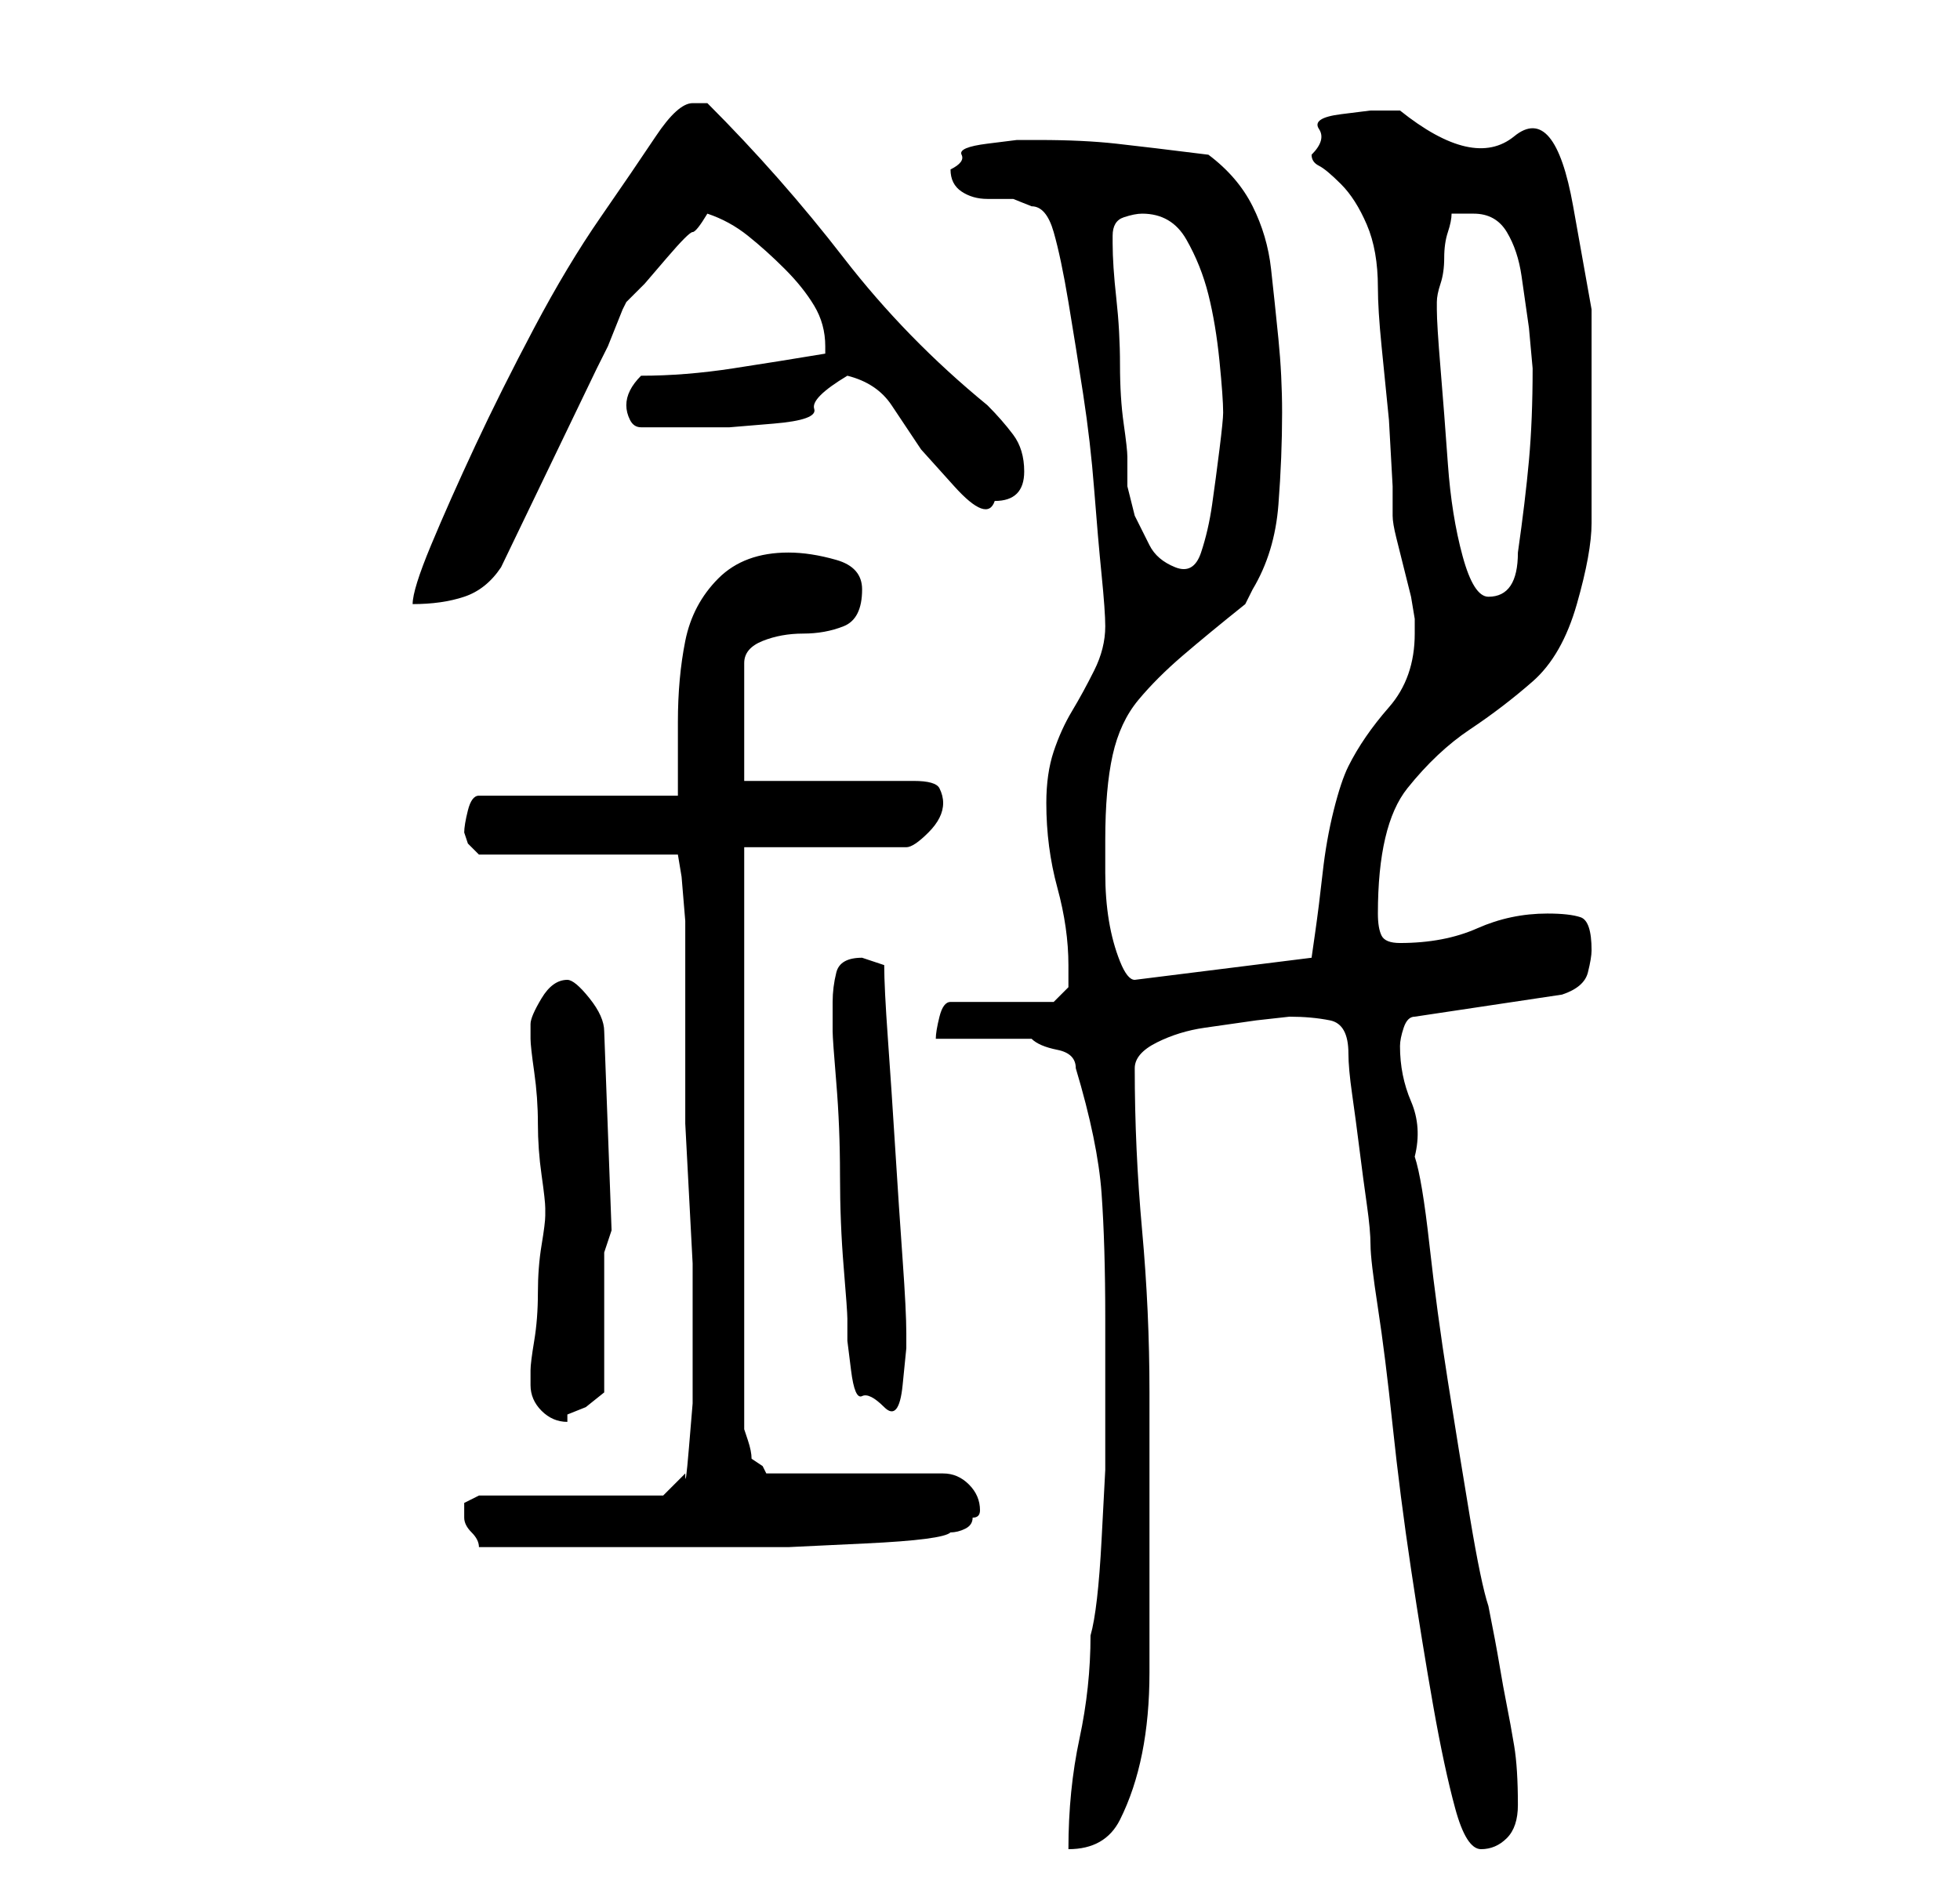 <?xml version="1.0" standalone="no"?>
<!DOCTYPE svg PUBLIC "-//W3C//DTD SVG 1.1//EN" "http://www.w3.org/Graphics/SVG/1.1/DTD/svg11.dtd" >
<svg xmlns="http://www.w3.org/2000/svg" xmlns:xlink="http://www.w3.org/1999/xlink" version="1.1" viewBox="-10 0 266 256">
   <path fill="currentColor"
d="M140 179v11v9.5t-0.5 9.5t-1.5 13q0 7 -1.5 14t-1.5 15q5 0 7 -4t3 -9t1 -11v-9v-4v-8v-9v-8q0 -11 -1 -22t-1 -22q0 -2 3 -3.5t6.5 -2l7 -1t4.5 -0.5q3 0 5.5 0.5t2.5 4.5q0 2 0.5 5.5t1 7.5t1 7.5t0.5 5.5t1 8.5t2 16t2.5 19.5t3 18.5t3 14t3.5 5.5t3.5 -1.5t1.5 -4.5
q0 -5 -0.5 -8t-1 -5.5t-1 -5.5t-1.5 -8q-1 -3 -2.5 -12t-3 -18.5t-2.5 -18.5t-2 -12q1 -4 -0.5 -7.5t-1.5 -7.5q0 -1 0.5 -2.5t1.5 -1.5l20 -3q3 -1 3.5 -3t0.5 -3q0 -4 -1.5 -4.5t-4.5 -0.5q-5 0 -9.5 2t-10.5 2q-2 0 -2.5 -1t-0.5 -3q0 -12 4 -17t8.5 -8t8.5 -6.5t6 -10.5
t2 -11v-11v-18t-2.5 -14t-8 -9.5t-15.5 -3.5h-4t-4 0.5t-3 2t-1 3.5q0 1 1 1.5t3 2.5t3.5 5.5t1.5 8.5q0 3 0.5 8l1 10t0.5 9v4q0 1 0.5 3l1 4l1 4t0.5 3v2q0 6 -3.5 10t-5.5 8q-1 2 -2 6t-1.5 8.5t-1 8l-0.5 3.5l-24 3q-1 0 -2 -2.5t-1.5 -5.5t-0.5 -6.5v-4.5q0 -7 1 -11.5
t3.5 -7.5t6 -6t8.5 -7l0.5 -1l0.5 -1q3 -5 3.5 -11.5t0.5 -12.5q0 -5 -0.5 -10t-1 -9.5t-2.5 -8.5t-6 -7q-8 -1 -12.5 -1.5t-10.5 -0.5h-3t-4 0.5t-3.5 1.5t-1.5 2q0 2 1.5 3t3.5 1h3.5t2.5 1q2 0 3 3.5t2 9.5t2 12.5t1.5 13t1 11.5t0.5 7q0 3 -1.5 6t-3 5.5t-2.5 5.5t-1 7
q0 6 1.5 11.5t1.5 10.5v3t-2 2h-14q-1 0 -1.5 2t-0.5 3h3h4h4h2q1 1 3.5 1.5t2.5 2.5q3 10 3.5 17t0.5 17zM53 205v1q0 1 1 2t1 2h20h12h10t10.5 -0.5t11.5 -1.5q1 0 2 -0.5t1 -1.5q1 0 1 -1q0 -2 -1.5 -3.5t-3.5 -1.5h-24l-0.5 -1t-1.5 -1q0 -1 -0.5 -2.5l-0.5 -1.5v-79h22
q1 0 3 -2t2 -4q0 -1 -0.5 -2t-3.5 -1h-23v-16q0 -2 2.5 -3t5.5 -1t5.5 -1t2.5 -5q0 -3 -3.5 -4t-6.5 -1q-6 0 -9.5 3.5t-4.5 8.5t-1 11v10h-27q-1 0 -1.5 2t-0.5 3l0.5 1.5t1.5 1.5h27l0.5 3t0.5 6v4v7v7v4v5.5t0.5 9.5t0.5 9.5v5.5v6.5v7t-0.5 6t-0.5 3.5l-3 3h-25l-1 0.5
l-1 0.5v1zM62 188q0 2 1.5 3.5t3.5 1.5v-0.5v-0.5l2.5 -1t2.5 -2v-19l1 -3l-1 -27q0 -2 -2 -4.5t-3 -2.5q-2 0 -3.5 2.5t-1.5 3.5v2q0 1 0.5 4.5t0.5 7t0.5 7t0.5 4.5v0v1q0 1 -0.5 4t-0.5 6.5t-0.5 6.5t-0.5 4v2zM103 136v4q0 1 0.5 7t0.5 12.5t0.5 12.5t0.5 7v3t0.5 4
t1.5 3.5t3 1.5t2.5 -3t0.5 -5v-1v-1q0 -3 -0.5 -10t-1 -15t-1 -15t-0.5 -10l-1.5 -0.5l-1.5 -0.5q-3 0 -3.5 2t-0.5 4zM84 14q-2 0 -5 4.5t-7.5 11t-9 15t-8 16t-6 13.5t-2.5 8q4 0 7 -1t5 -4l13 -27l0.5 -1l0.5 -1l0.5 -1t1 -2.5t1 -2.5l0.5 -1l2.5 -2.5t3 -3.5t3.5 -3.5
t2 -2.5q3 1 5.5 3t5 4.5t4 5t1.5 5.5v1q-6 1 -12.5 2t-12.5 1q-1 1 -1.5 2t-0.5 2t0.5 2t1.5 1h6h6t6 -0.5t5.5 -2t4.5 -4.5q4 1 6 4l4 6t4.5 5t5.5 2q2 0 3 -1t1 -3q0 -3 -1.5 -5t-3.5 -4q-11 -9 -19.5 -20t-18.5 -21h-1h-1zM185 42v-1q0 -1 0.5 -2.5t0.5 -3.5t0.5 -3.5
t0.5 -2.5h1.5h1.5q3 0 4.5 2.5t2 6l1 7t0.5 5.5q0 7 -0.5 12.5t-1.5 12.5q0 3 -1 4.5t-3 1.5t-3.5 -5.5t-2 -12.5t-1 -13t-0.5 -8zM141 32q0 -2 1.5 -2.5t2.5 -0.5q4 0 6 3.5t3 7.5t1.5 9t0.5 7q0 1 -0.5 5t-1 7.5t-1.5 6.5t-3.5 2t-3.5 -3l-2 -4t-1 -4v-4q0 -1 -0.5 -4.5
t-0.5 -8t-0.5 -9t-0.5 -7.5v-1z" />
</svg>
